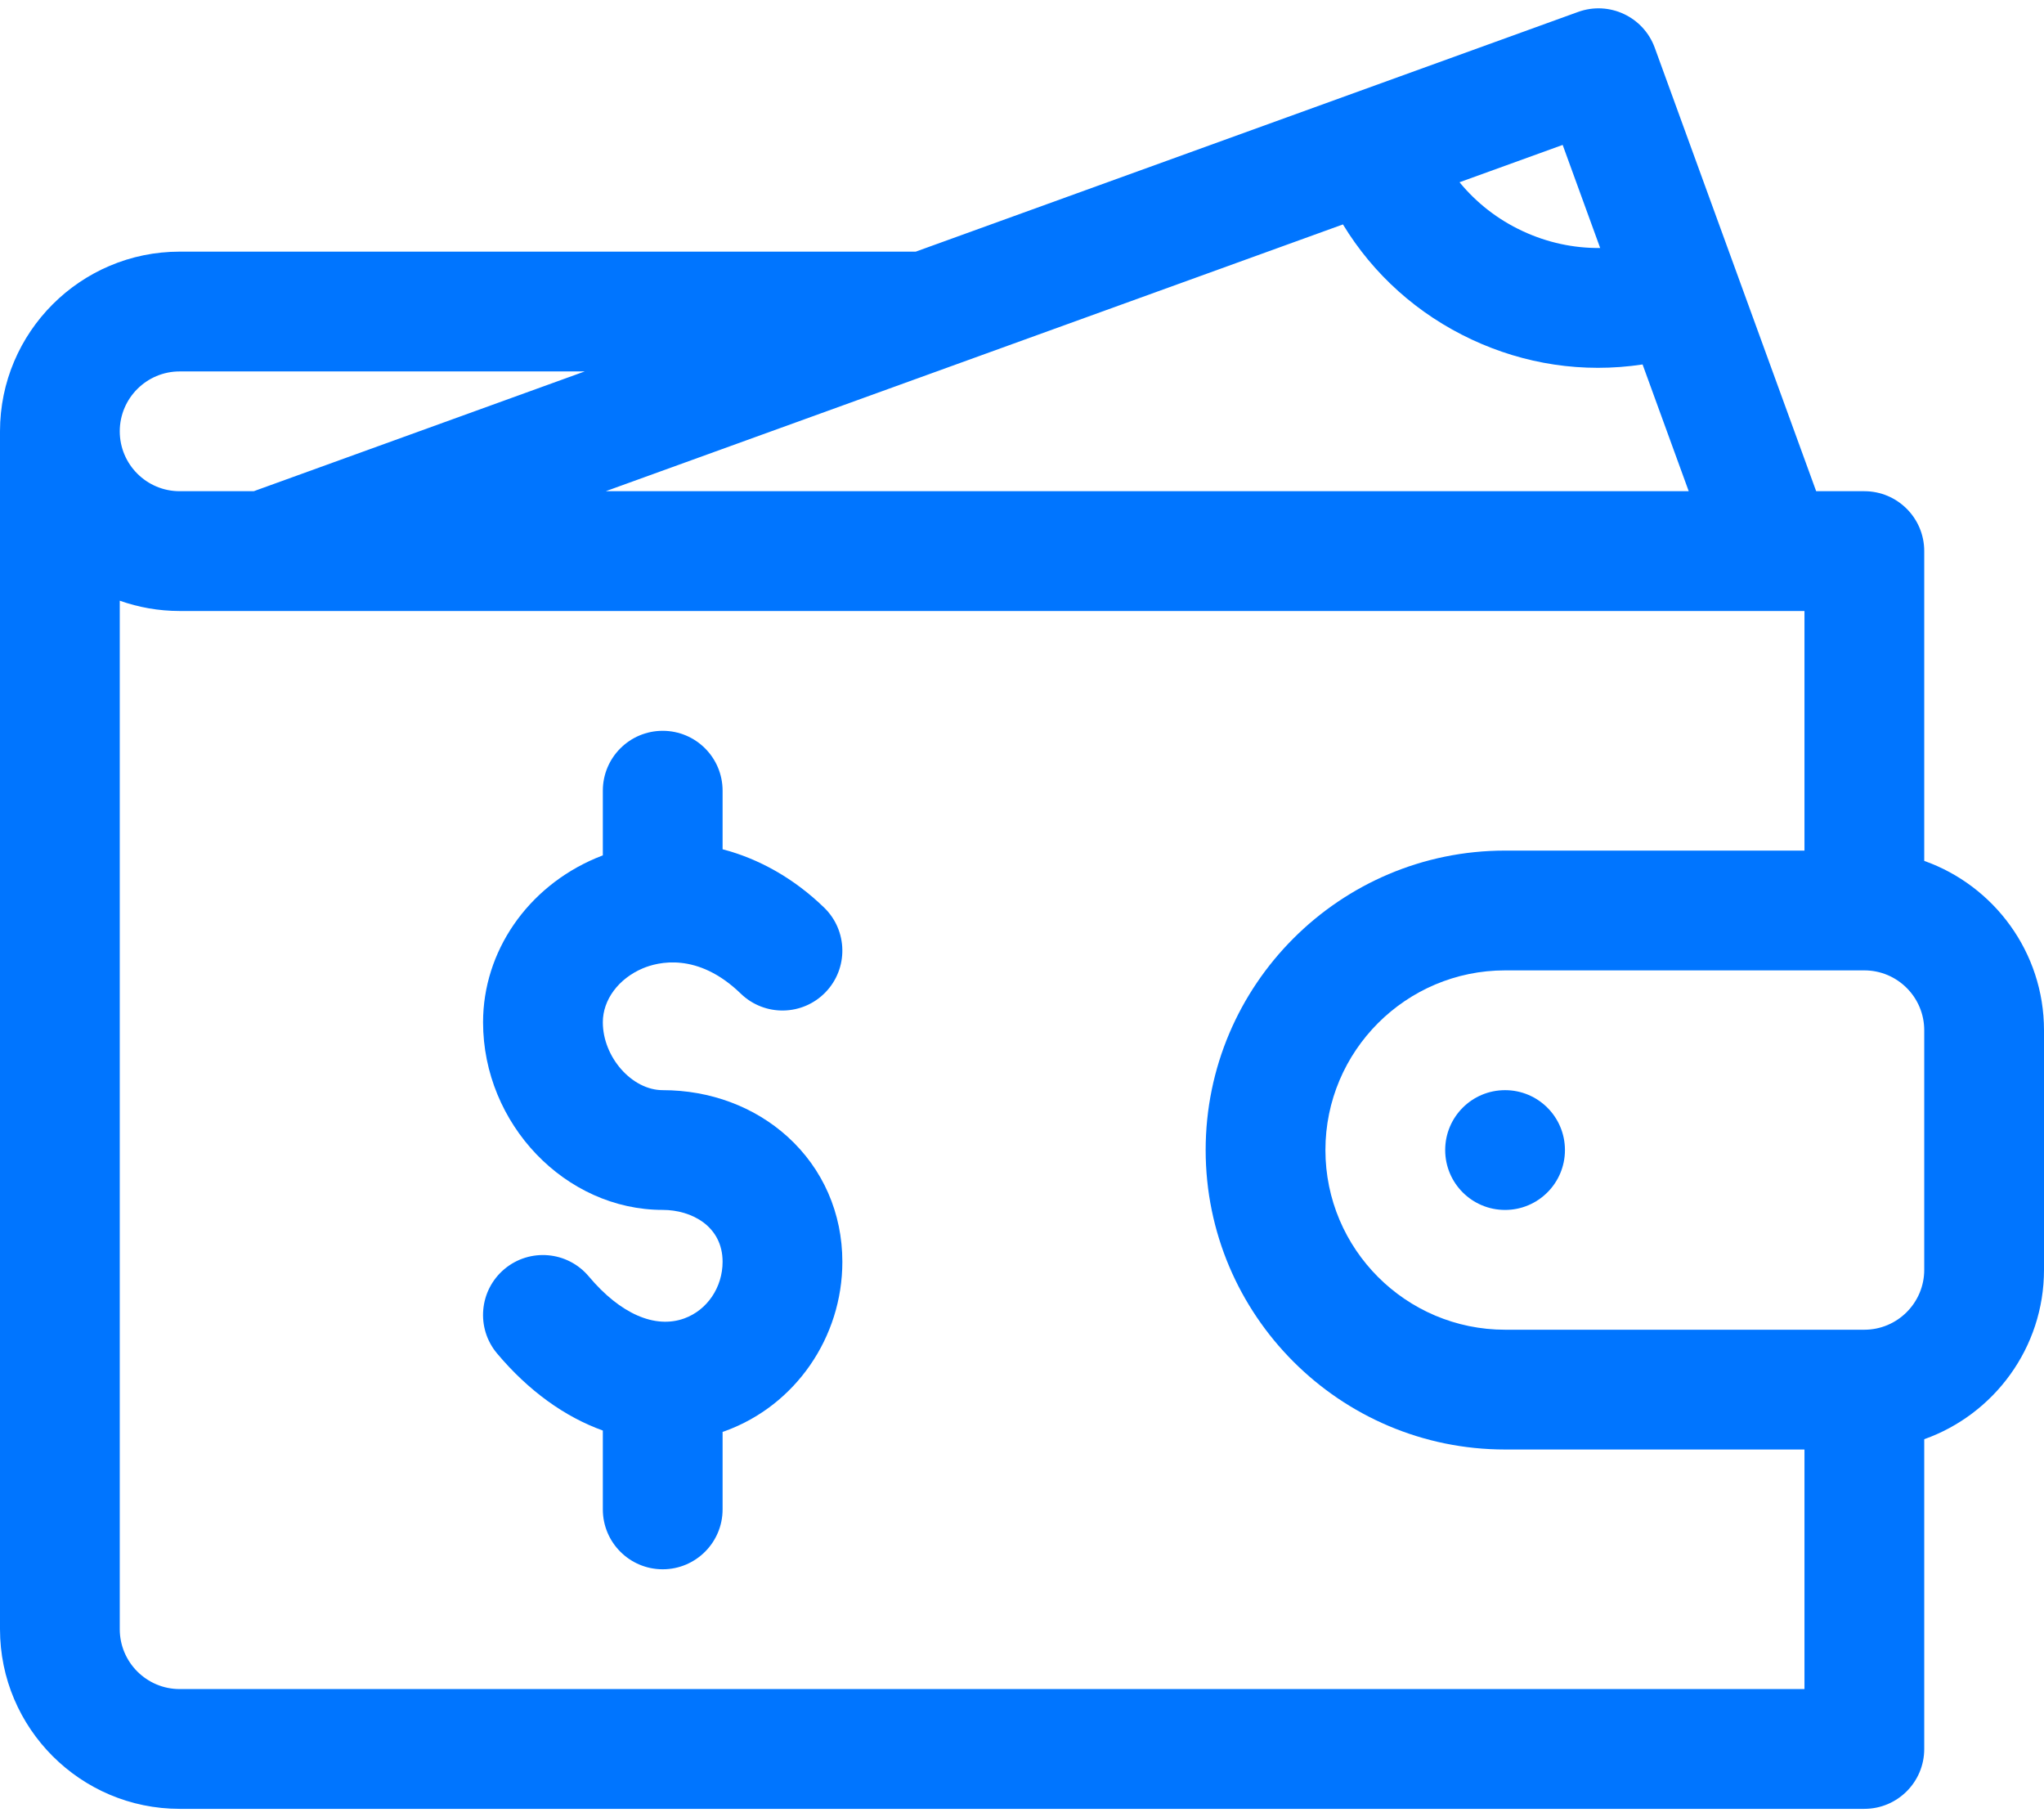 <svg width="54" height="48" viewBox="0 0 54 48" fill="none" xmlns="http://www.w3.org/2000/svg">
<path d="M39.762 31.96C40.636 31.96 41.344 31.251 41.344 30.378C41.344 29.504 40.636 28.796 39.762 28.796C38.888 28.796 38.18 29.504 38.18 30.378C38.18 31.251 38.888 31.96 39.762 31.96Z" fill="#0075FF"/>
<path d="M50.836 22.74V14.557C50.836 13.684 50.128 12.975 49.254 12.975H47.981C47.556 11.809 44.23 2.671 43.717 1.262C43.419 0.442 42.513 0.018 41.692 0.315L24.193 6.647H4.746C2.129 6.647 0 8.776 0 11.393V43.034C0 45.651 2.129 47.78 4.746 47.78H49.254C50.128 47.78 50.836 47.072 50.836 46.198V38.016C52.677 37.363 54 35.604 54 33.542V27.214C54 25.151 52.677 23.393 50.836 22.74ZM35.479 5.928C36.282 7.249 37.455 8.304 38.888 8.972C40.262 9.613 41.806 9.867 43.395 9.627L44.614 12.975H16.003L35.479 5.928ZM42.275 6.551C41.576 6.558 40.878 6.409 40.225 6.104C39.569 5.799 39.005 5.357 38.559 4.814L41.284 3.828L42.275 6.551ZM4.746 9.811H15.448L6.704 12.975H4.746C3.874 12.975 3.164 12.266 3.164 11.393C3.164 10.521 3.874 9.811 4.746 9.811ZM4.746 44.616C3.874 44.616 3.164 43.906 3.164 43.034V15.867C3.659 16.043 4.192 16.139 4.746 16.139H47.672V22.468H39.762C35.4 22.468 31.852 26.016 31.852 30.378C31.852 34.739 35.4 38.288 39.762 38.288H47.672V44.616H4.746ZM50.836 33.542C50.836 34.414 50.126 35.124 49.254 35.124H39.762C37.145 35.124 35.016 32.995 35.016 30.378C35.016 27.761 37.145 25.632 39.762 25.632H49.254C50.126 25.632 50.836 26.341 50.836 27.214V33.542Z" fill="#0075FF"/>
<path d="M20.808 30.027C19.933 29.233 18.761 28.796 17.508 28.796C16.695 28.796 15.926 27.924 15.926 27.002C15.926 26.409 16.34 25.851 16.98 25.579C17.378 25.411 18.427 25.138 19.571 26.247C20.199 26.854 21.2 26.839 21.808 26.211C22.416 25.584 22.4 24.582 21.773 23.974C20.978 23.204 20.053 22.684 19.09 22.433V20.886C19.09 20.012 18.382 19.304 17.508 19.304C16.634 19.304 15.926 20.012 15.926 20.886V22.594C15.866 22.617 15.806 22.641 15.746 22.666C13.933 23.433 12.762 25.136 12.762 27.002C12.762 29.689 14.935 31.959 17.508 31.959C18.27 31.959 19.09 32.389 19.09 33.33C19.09 34.004 18.684 34.605 18.079 34.825C17.304 35.107 16.384 34.703 15.555 33.716C14.993 33.047 13.995 32.96 13.326 33.522C12.657 34.084 12.57 35.082 13.132 35.751C13.963 36.74 14.922 37.426 15.926 37.787V39.87C15.926 40.743 16.634 41.452 17.508 41.452C18.381 41.452 19.09 40.743 19.09 39.87V37.822C19.114 37.814 19.138 37.806 19.162 37.798C21.011 37.124 22.254 35.329 22.254 33.33C22.254 32.046 21.741 30.873 20.808 30.027Z" fill="#0075FF"/>
</svg>
